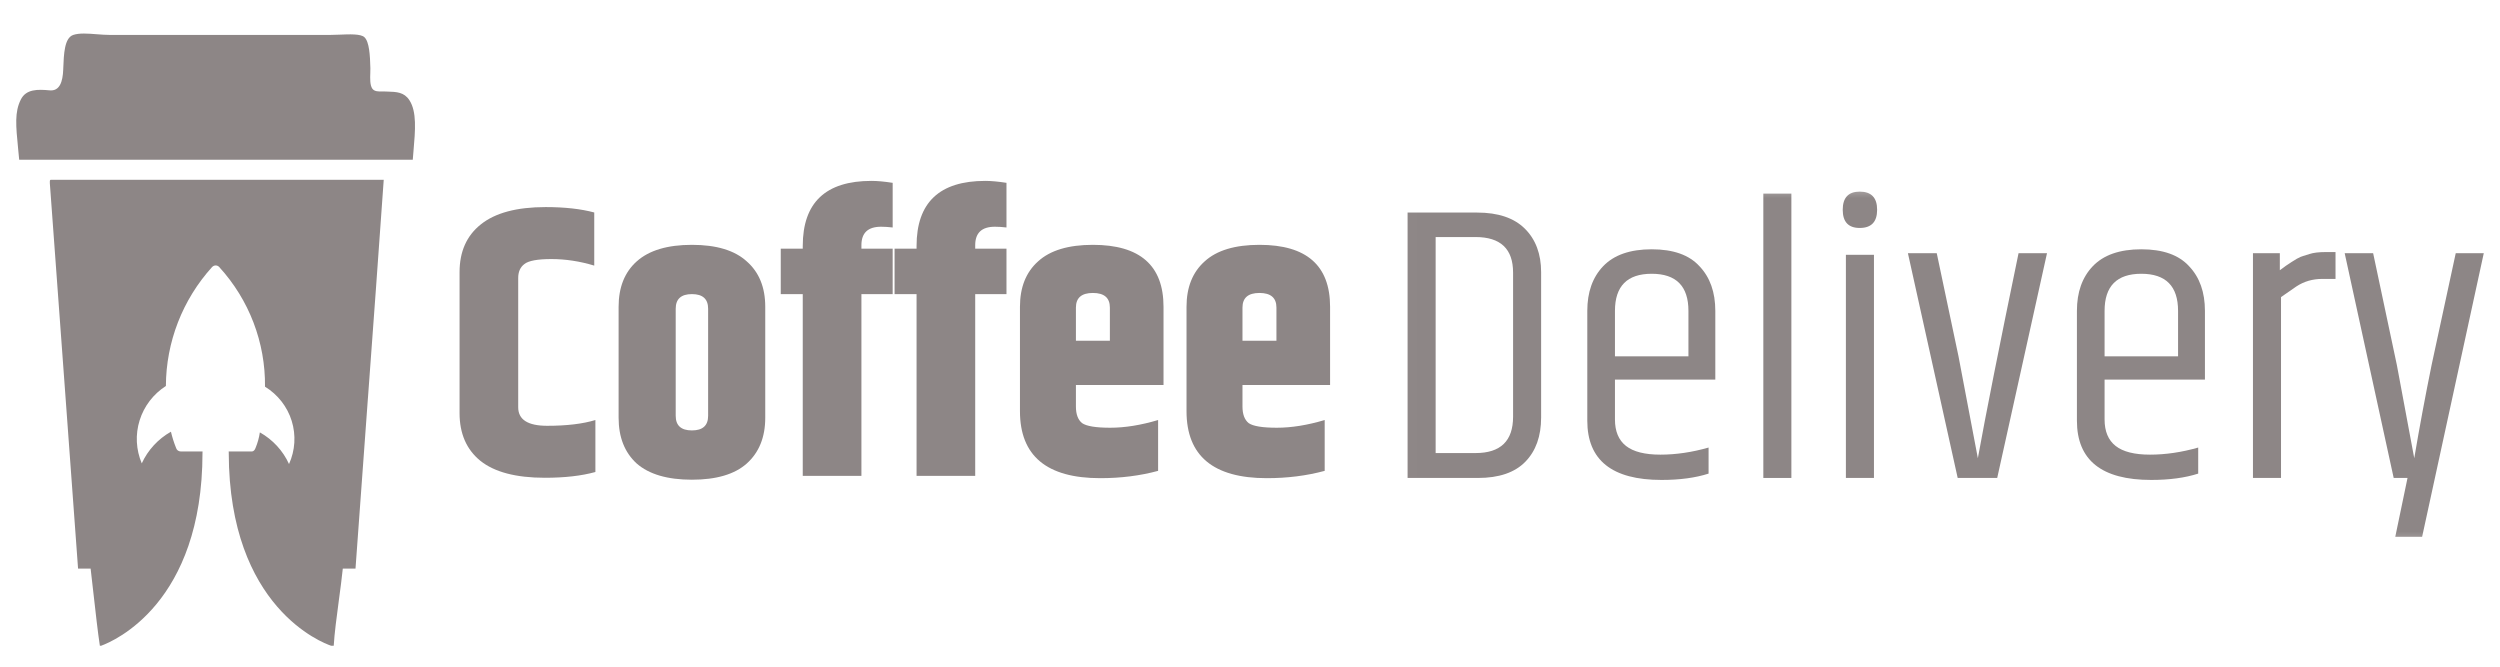 <svg width="120" height="32" viewBox="0 0 120 32" fill="none" xmlns="http://www.w3.org/2000/svg">
<g clip-path="url(#clip0_10017_1171)">
<mask id="mask0_10017_1171" style="mask-type:luminance" maskUnits="userSpaceOnUse" x="0" y="0" width="120" height="32">
<path d="M120 0.831H0V32H120V0.831Z" fill="white"/>
</mask>
<g mask="url(#mask0_10017_1171)">
<mask id="mask1_10017_1171" style="mask-type:luminance" maskUnits="userSpaceOnUse" x="-2" y="-3" width="24" height="38">
<path d="M21.818 -2.286H-1.558V34.338H21.818V-2.286Z" fill="white"/>
</mask>
<g mask="url(#mask1_10017_1171)">
<path d="M19.65 4.807C19.397 4.42 19.028 4.409 18.608 4.396C18.56 4.395 18.512 4.393 18.463 4.391C18.425 4.39 18.384 4.39 18.341 4.391C18.171 4.394 17.971 4.397 17.871 4.254C17.754 4.087 17.765 3.766 17.774 3.501C17.777 3.417 17.78 3.339 17.778 3.273C17.762 2.657 17.728 2.003 17.49 1.784C17.311 1.62 16.774 1.643 16.28 1.664C16.119 1.67 15.963 1.677 15.825 1.677H5.296C5.084 1.677 4.861 1.66 4.643 1.643C4.218 1.61 3.807 1.578 3.515 1.677C3.092 1.822 3.063 2.582 3.036 3.298L3.035 3.336C3.012 3.927 2.866 4.383 2.38 4.337C1.816 4.284 1.254 4.268 0.999 4.779C0.698 5.383 0.76 6.016 0.871 7.149C0.887 7.311 0.904 7.483 0.921 7.667H19.813C19.824 7.532 19.835 7.4 19.846 7.269C19.935 6.25 20.012 5.362 19.65 4.807Z" fill="#8D8686"/>
<path fill-rule="evenodd" clip-rule="evenodd" d="M2.392 8.791C2.687 12.784 2.979 16.782 3.271 20.78L3.271 20.783C3.429 22.953 3.588 25.124 3.747 27.294H4.35C4.391 27.634 4.438 28.053 4.487 28.495C4.588 29.393 4.699 30.384 4.793 30.994H4.859C5.473 30.769 9.718 28.955 9.72 21.732C9.719 21.711 9.72 21.69 9.722 21.67H8.673C8.622 21.669 8.573 21.652 8.533 21.622C8.493 21.591 8.464 21.548 8.451 21.499C8.349 21.247 8.267 20.987 8.205 20.722C7.588 21.071 7.098 21.603 6.805 22.242C6.527 21.587 6.49 20.856 6.702 20.177C6.914 19.498 7.36 18.914 7.963 18.527C7.971 16.419 8.76 14.387 10.181 12.816L10.204 12.797C10.245 12.761 10.298 12.741 10.353 12.741C10.384 12.741 10.416 12.748 10.445 12.761C10.474 12.774 10.5 12.792 10.521 12.816C11.959 14.389 12.744 16.441 12.72 18.561C13.334 18.937 13.79 19.521 14.002 20.203C14.214 20.886 14.168 21.622 13.873 22.274C13.582 21.633 13.091 21.101 12.473 20.754C12.436 21.011 12.366 21.262 12.266 21.502C12.232 21.604 12.163 21.67 12.094 21.67H10.976C10.977 21.682 10.979 21.694 10.979 21.707L10.98 21.71V21.716C10.98 21.726 10.98 21.737 10.98 21.748C10.995 29.178 15.508 30.865 15.889 30.994H16.019C16.052 30.409 16.16 29.601 16.265 28.814C16.338 28.271 16.409 27.738 16.454 27.294H17.064C17.259 24.561 17.46 21.835 17.66 19.109L17.661 19.108L17.661 19.107C17.917 15.62 18.174 12.133 18.419 8.63H2.431C2.385 8.639 2.388 8.715 2.392 8.791ZM10.353 12.741H10.351H10.354H10.353Z" fill="#8D8686"/>
</g>
<mask id="mask2_10017_1171" style="mask-type:luminance" maskUnits="userSpaceOnUse" x="19" y="7" width="48" height="18">
<path d="M66.234 7.844H19.48V24.208H66.234V7.844Z" fill="white"/>
</mask>
<g mask="url(#mask2_10017_1171)">
<path d="M22.059 13.063C22.059 12.078 22.398 11.314 23.078 10.772C23.769 10.217 24.806 9.94 26.19 9.94C27.103 9.94 27.881 10.026 28.524 10.199V12.749C27.832 12.54 27.147 12.435 26.467 12.435C25.801 12.435 25.368 12.515 25.171 12.675C24.973 12.823 24.874 13.045 24.874 13.341V19.551C24.874 20.142 25.337 20.438 26.264 20.438C27.202 20.438 27.974 20.346 28.579 20.161V22.656C27.912 22.841 27.103 22.933 26.153 22.933C24.769 22.933 23.738 22.662 23.059 22.12C22.392 21.578 22.059 20.814 22.059 19.828V13.063Z" fill="#8D8686"/>
<path d="M33.99 14.82C33.99 14.351 33.731 14.117 33.212 14.117C32.693 14.117 32.434 14.351 32.434 14.82V19.958C32.434 20.426 32.693 20.66 33.212 20.66C33.731 20.66 33.99 20.426 33.99 19.958V14.82ZM29.693 14.727C29.693 13.791 29.983 13.064 30.563 12.546C31.156 12.016 32.039 11.752 33.212 11.752C34.385 11.752 35.262 12.016 35.843 12.546C36.435 13.064 36.732 13.791 36.732 14.727V20.05C36.732 20.987 36.435 21.72 35.843 22.25C35.262 22.767 34.385 23.026 33.212 23.026C32.039 23.026 31.156 22.767 30.563 22.25C29.983 21.72 29.693 20.987 29.693 20.05V14.727Z" fill="#8D8686"/>
<path d="M38.532 11.807C38.532 9.724 39.631 8.683 41.829 8.683C42.113 8.683 42.453 8.714 42.848 8.776V10.919C42.65 10.895 42.465 10.883 42.292 10.883C41.662 10.883 41.348 11.178 41.348 11.77V11.936H42.848V14.117H41.348V22.841H38.532V14.117H37.476V11.936H38.532V11.807Z" fill="#8D8686"/>
<path d="M43.995 11.807C43.995 9.724 45.094 8.683 47.292 8.683C47.576 8.683 47.916 8.714 48.311 8.776V10.919C48.113 10.895 47.928 10.883 47.755 10.883C47.125 10.883 46.81 11.178 46.81 11.77V11.936H48.311V14.117H46.81V22.841H43.995V14.117H42.939V11.936H43.995V11.807Z" fill="#8D8686"/>
<path d="M48.958 19.736V14.727C48.958 13.791 49.248 13.064 49.828 12.546C50.409 12.016 51.285 11.752 52.459 11.752C54.718 11.752 55.849 12.743 55.849 14.727V18.479H51.644V19.514C51.644 19.884 51.742 20.149 51.94 20.309C52.15 20.457 52.601 20.531 53.292 20.531C53.996 20.531 54.762 20.408 55.589 20.161V22.601C54.725 22.835 53.799 22.952 52.811 22.952C50.242 22.952 48.958 21.88 48.958 19.736ZM51.644 16.354H53.274V14.764C53.274 14.296 53.002 14.062 52.459 14.062C51.915 14.062 51.644 14.296 51.644 14.764V16.354Z" fill="#8D8686"/>
<path d="M56.953 19.736V14.727C56.953 13.791 57.244 13.064 57.824 12.546C58.404 12.016 59.281 11.752 60.454 11.752C62.714 11.752 63.844 12.743 63.844 14.727V18.479H59.639V19.514C59.639 19.884 59.738 20.149 59.936 20.309C60.146 20.457 60.596 20.531 61.288 20.531C61.992 20.531 62.757 20.408 63.585 20.161V22.601C62.72 22.835 61.794 22.952 60.806 22.952C58.238 22.952 56.953 21.88 56.953 19.736ZM59.639 16.354H61.269V14.764C61.269 14.296 60.998 14.062 60.454 14.062C59.911 14.062 59.639 14.296 59.639 14.764V16.354Z" fill="#8D8686"/>
</g>
<mask id="mask3_10017_1171" style="mask-type:luminance" maskUnits="userSpaceOnUse" x="67" y="8" width="54" height="19">
<path d="M120 8.624H67.013V26.546H120V8.624Z" fill="white"/>
</mask>
<g mask="url(#mask3_10017_1171)">
<path d="M72.628 13.084C72.628 11.947 72.027 11.378 70.826 11.378H68.911V21.747H70.826C72.027 21.747 72.628 21.166 72.628 20.003V13.084ZM67.564 10.203H70.902C71.913 10.203 72.678 10.462 73.197 10.98C73.715 11.498 73.974 12.193 73.974 13.065V20.041C73.974 20.939 73.721 21.646 73.216 22.164C72.71 22.683 71.951 22.942 70.94 22.942H67.564V10.203Z" fill="#8D8686"/>
<path d="M76.19 20.193V14.923C76.19 14.026 76.443 13.312 76.949 12.781C77.467 12.238 78.245 11.966 79.281 11.966C80.318 11.966 81.083 12.238 81.576 12.781C82.082 13.312 82.335 14.026 82.335 14.923V18.222H77.518V20.136C77.518 20.705 77.695 21.128 78.049 21.406C78.403 21.684 78.952 21.823 79.699 21.823C80.445 21.823 81.216 21.71 82.012 21.482V22.733C81.38 22.936 80.628 23.037 79.756 23.037C77.379 23.037 76.19 22.089 76.19 20.193ZM77.518 17.103H81.045V14.923C81.045 13.735 80.457 13.141 79.281 13.141C78.105 13.141 77.518 13.735 77.518 14.923V17.103Z" fill="#8D8686"/>
<path d="M84.64 9.293H85.986V22.942H84.64V9.293Z" fill="#8D8686"/>
<path d="M89.267 10.942C88.723 10.942 88.451 10.651 88.451 10.07C88.451 9.488 88.723 9.198 89.267 9.198C89.823 9.198 90.102 9.488 90.102 10.07C90.102 10.651 89.823 10.942 89.267 10.942ZM88.603 12.231H89.95V22.941H88.603V12.231Z" fill="#8D8686"/>
<path d="M96.89 12.155H98.256L95.866 22.942H93.969L91.58 12.155H92.964L94.008 17.103L94.937 21.994C95.316 19.896 95.967 16.616 96.89 12.155Z" fill="#8D8686"/>
<path d="M99.692 20.193V14.923C99.692 14.026 99.945 13.312 100.451 12.781C100.969 12.238 101.747 11.966 102.783 11.966C103.82 11.966 104.585 12.238 105.078 12.781C105.584 13.312 105.837 14.026 105.837 14.923V18.222H101.02V20.136C101.02 20.705 101.197 21.128 101.551 21.406C101.904 21.684 102.454 21.823 103.201 21.823C103.947 21.823 104.718 21.71 105.514 21.482V22.733C104.883 22.936 104.13 23.037 103.258 23.037C100.88 23.037 99.692 22.089 99.692 20.193ZM101.02 17.103H104.547V14.923C104.547 13.735 103.959 13.141 102.783 13.141C101.607 13.141 101.02 13.735 101.02 14.923V17.103Z" fill="#8D8686"/>
<path d="M111.631 12.099H112.105V13.388H111.461C111.006 13.388 110.594 13.508 110.228 13.748C110.114 13.824 109.867 13.994 109.489 14.26V22.942H108.142V12.155H109.432V12.971C109.469 12.945 109.564 12.876 109.716 12.762C109.881 12.648 109.975 12.585 110.001 12.573C110.039 12.547 110.121 12.497 110.247 12.421C110.386 12.345 110.488 12.301 110.551 12.288C110.626 12.263 110.728 12.231 110.854 12.193C111.043 12.13 111.303 12.099 111.631 12.099Z" fill="#8D8686"/>
<path d="M117.875 12.155H119.221L116.262 25.766H114.973L115.561 22.942H114.897L112.545 12.155H113.911L115.049 17.52L115.884 21.994C116.136 20.503 116.414 19.011 116.717 17.52L117.875 12.155Z" fill="#8D8686"/>
</g>
</g>
</g>
<defs>
<clipPath id="clip0_10017_1171">
<rect width="120" height="31.169" fill="white" transform="translate(0 0.831)"/>
</clipPath>
</defs>
</svg>
